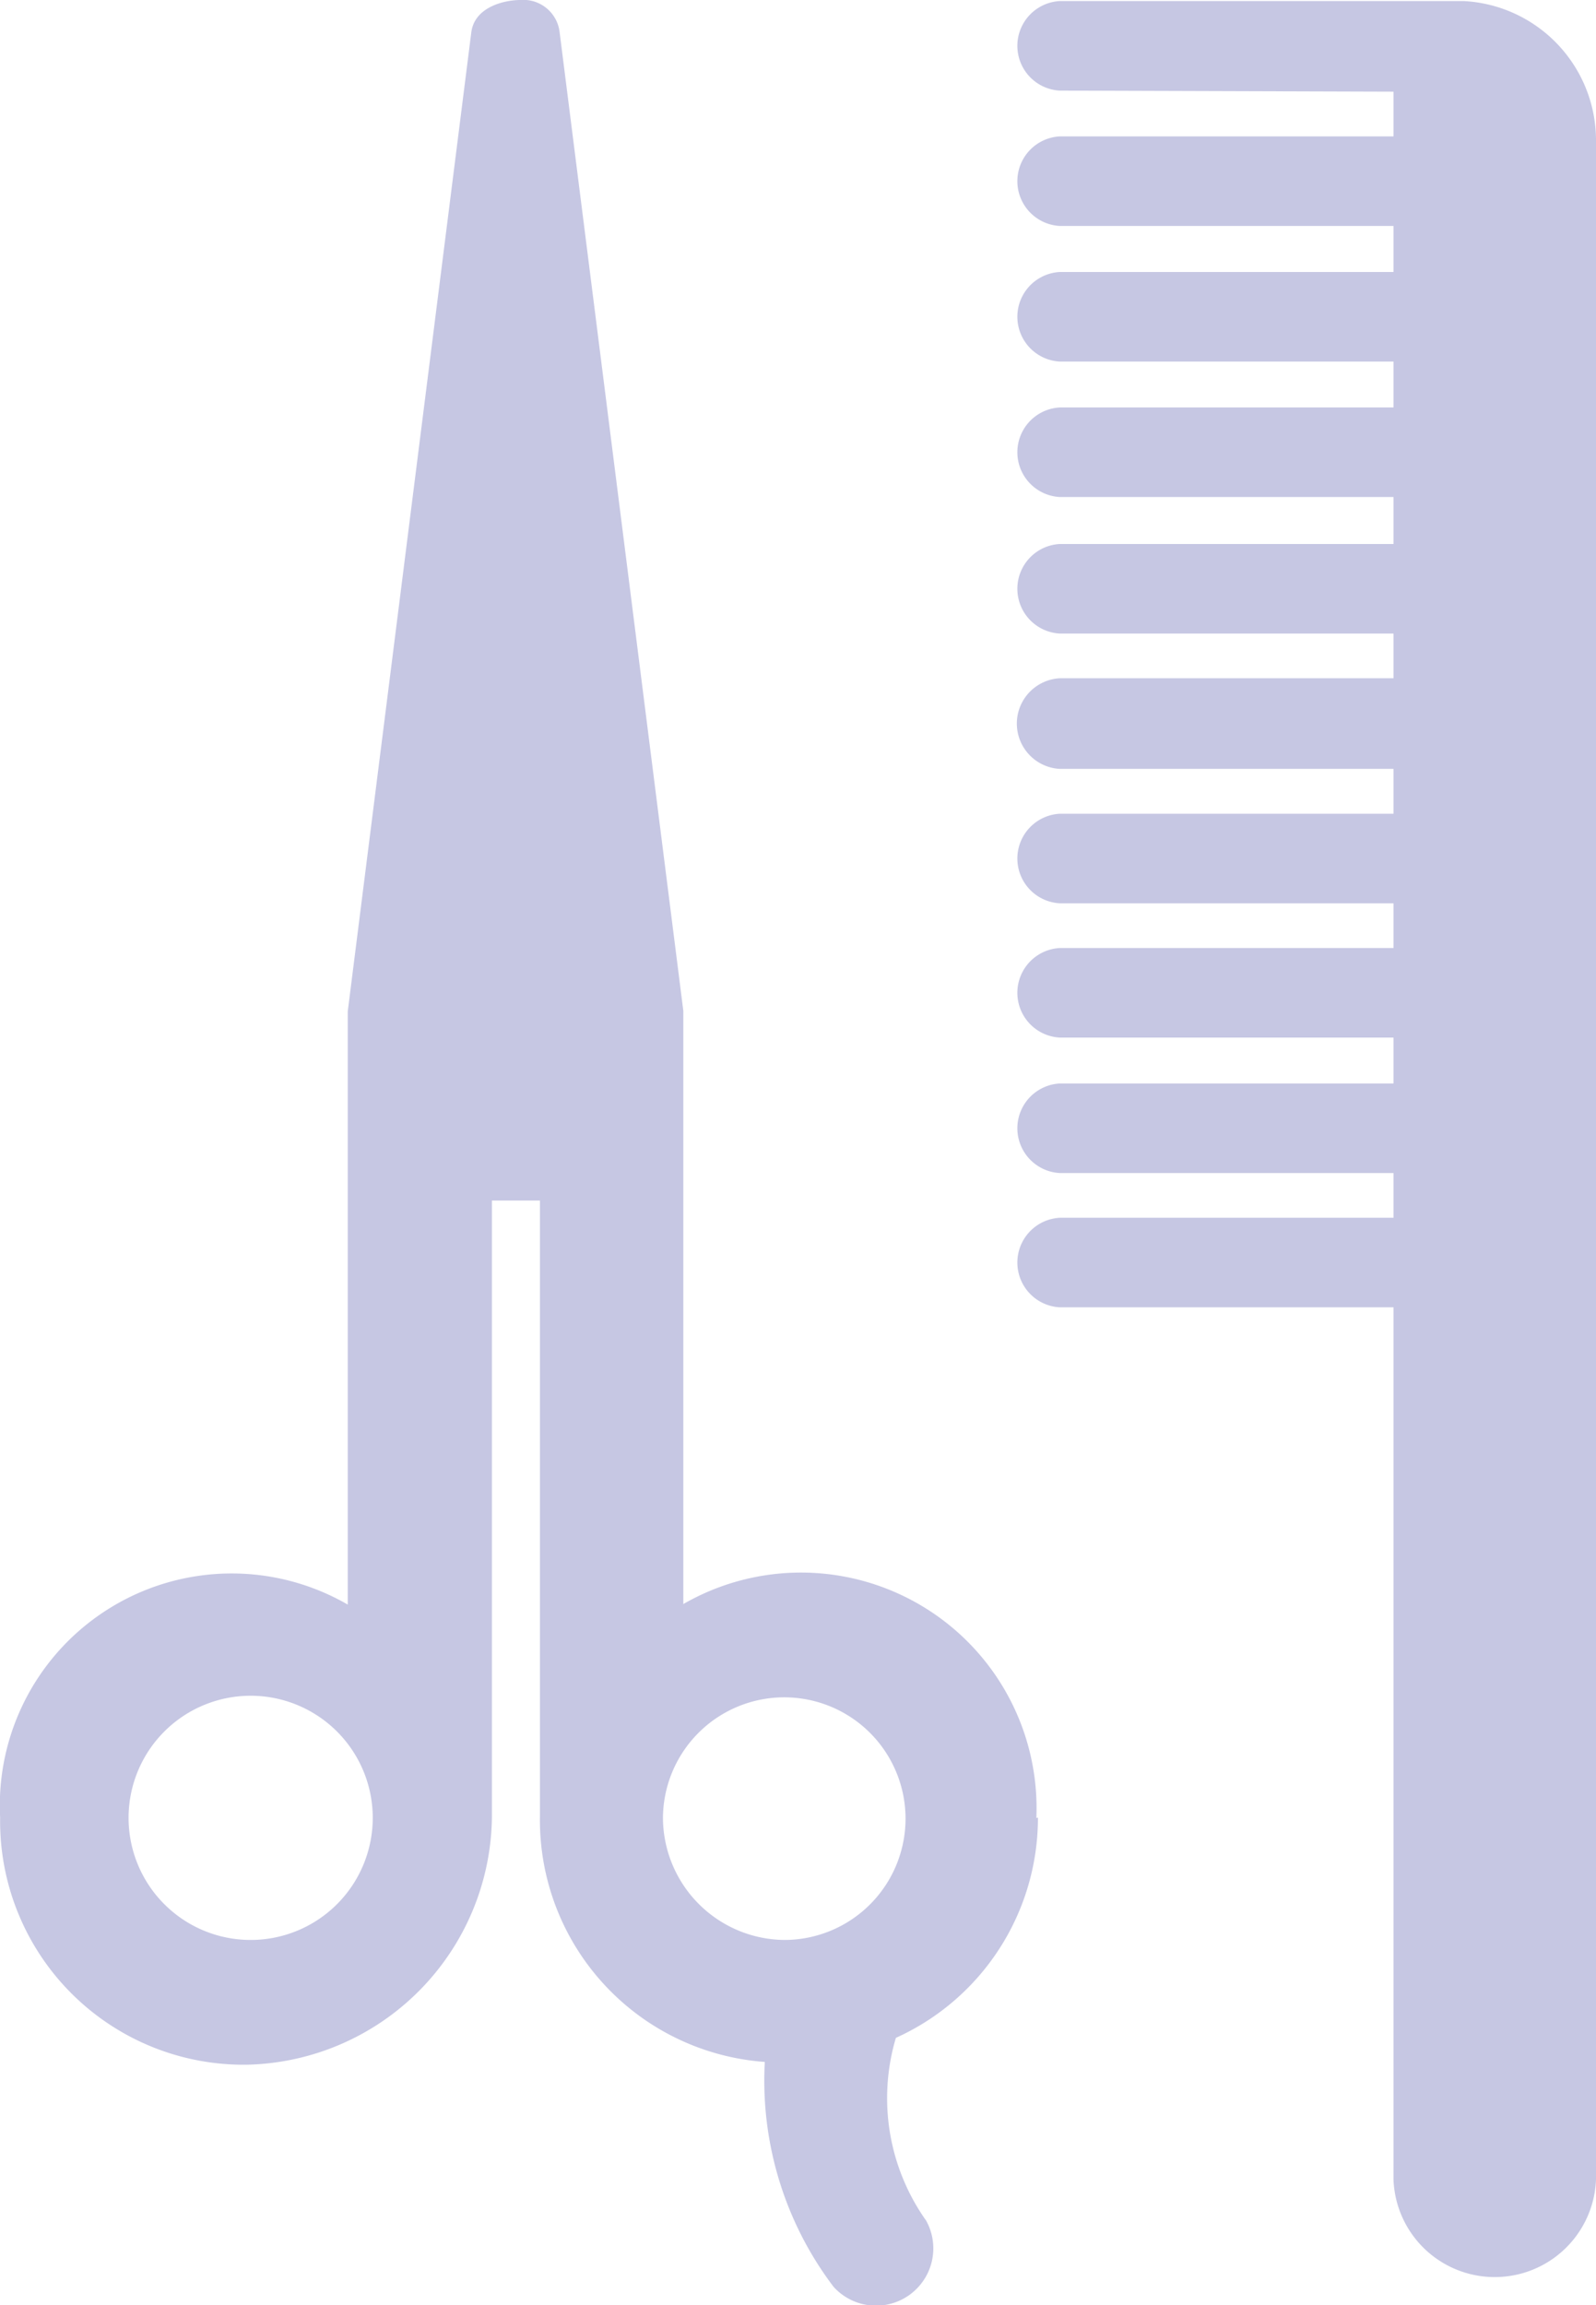 <svg xmlns="http://www.w3.org/2000/svg" width="12.066" height="17.424" viewBox="0 0 12.066 17.424">
  <path id="Requested_Service" d="M14.681,2.776H12.158a.339.339,0,0,0,0,.677h2.523V3.8H12.158a.339.339,0,0,0,0,.677h2.523v.355H12.158a.339.339,0,0,0,0,.677h2.523v.338H12.158a.343.343,0,0,0,0,.685h2.523v.339H12.158a.339.339,0,0,0,0,.677h2.523v.338H12.158a.339.339,0,0,0,0,.677h2.523v.347H12.158a.339.339,0,0,0,0,.677h2.523v.338H12.158a.339.339,0,0,0,0,.677h2.523v6.592a.766.766,0,0,0,1.531,0V1.769a1.055,1.055,0,0,0-1-1.041H12.158a.339.339,0,0,0,0,.677l2.523.008v.338H12.158a.339.339,0,0,0,0,.677h2.523v.347Zm-2.7,11.686a1.781,1.781,0,0,0-2.669-1.617V8.361L8.377.965A.276.276,0,0,0,8.08.72c-.115,0-.346.049-.371.245l-.934,7.4v4.484a1.753,1.753,0,0,0-2.628,1.608,1.841,1.841,0,0,0,1.863,1.87,1.894,1.894,0,0,0,1.855-1.87V9.795h.363v4.658a1.833,1.833,0,0,0,1.7,1.853,2.581,2.581,0,0,0,.52,1.7.433.433,0,0,0,.7-.5,1.6,1.6,0,0,1-.229-1.382,1.825,1.825,0,0,0,1.074-1.665Zm-5.934.922a.923.923,0,1,1,.917-.922.923.923,0,0,1-.917.922Zm3.111-.922a.917.917,0,1,1,.917.922.927.927,0,0,1-.917-.922Z" transform="translate(-4.146 -0.72)" fill="#c6c7e3"/>
</svg>

